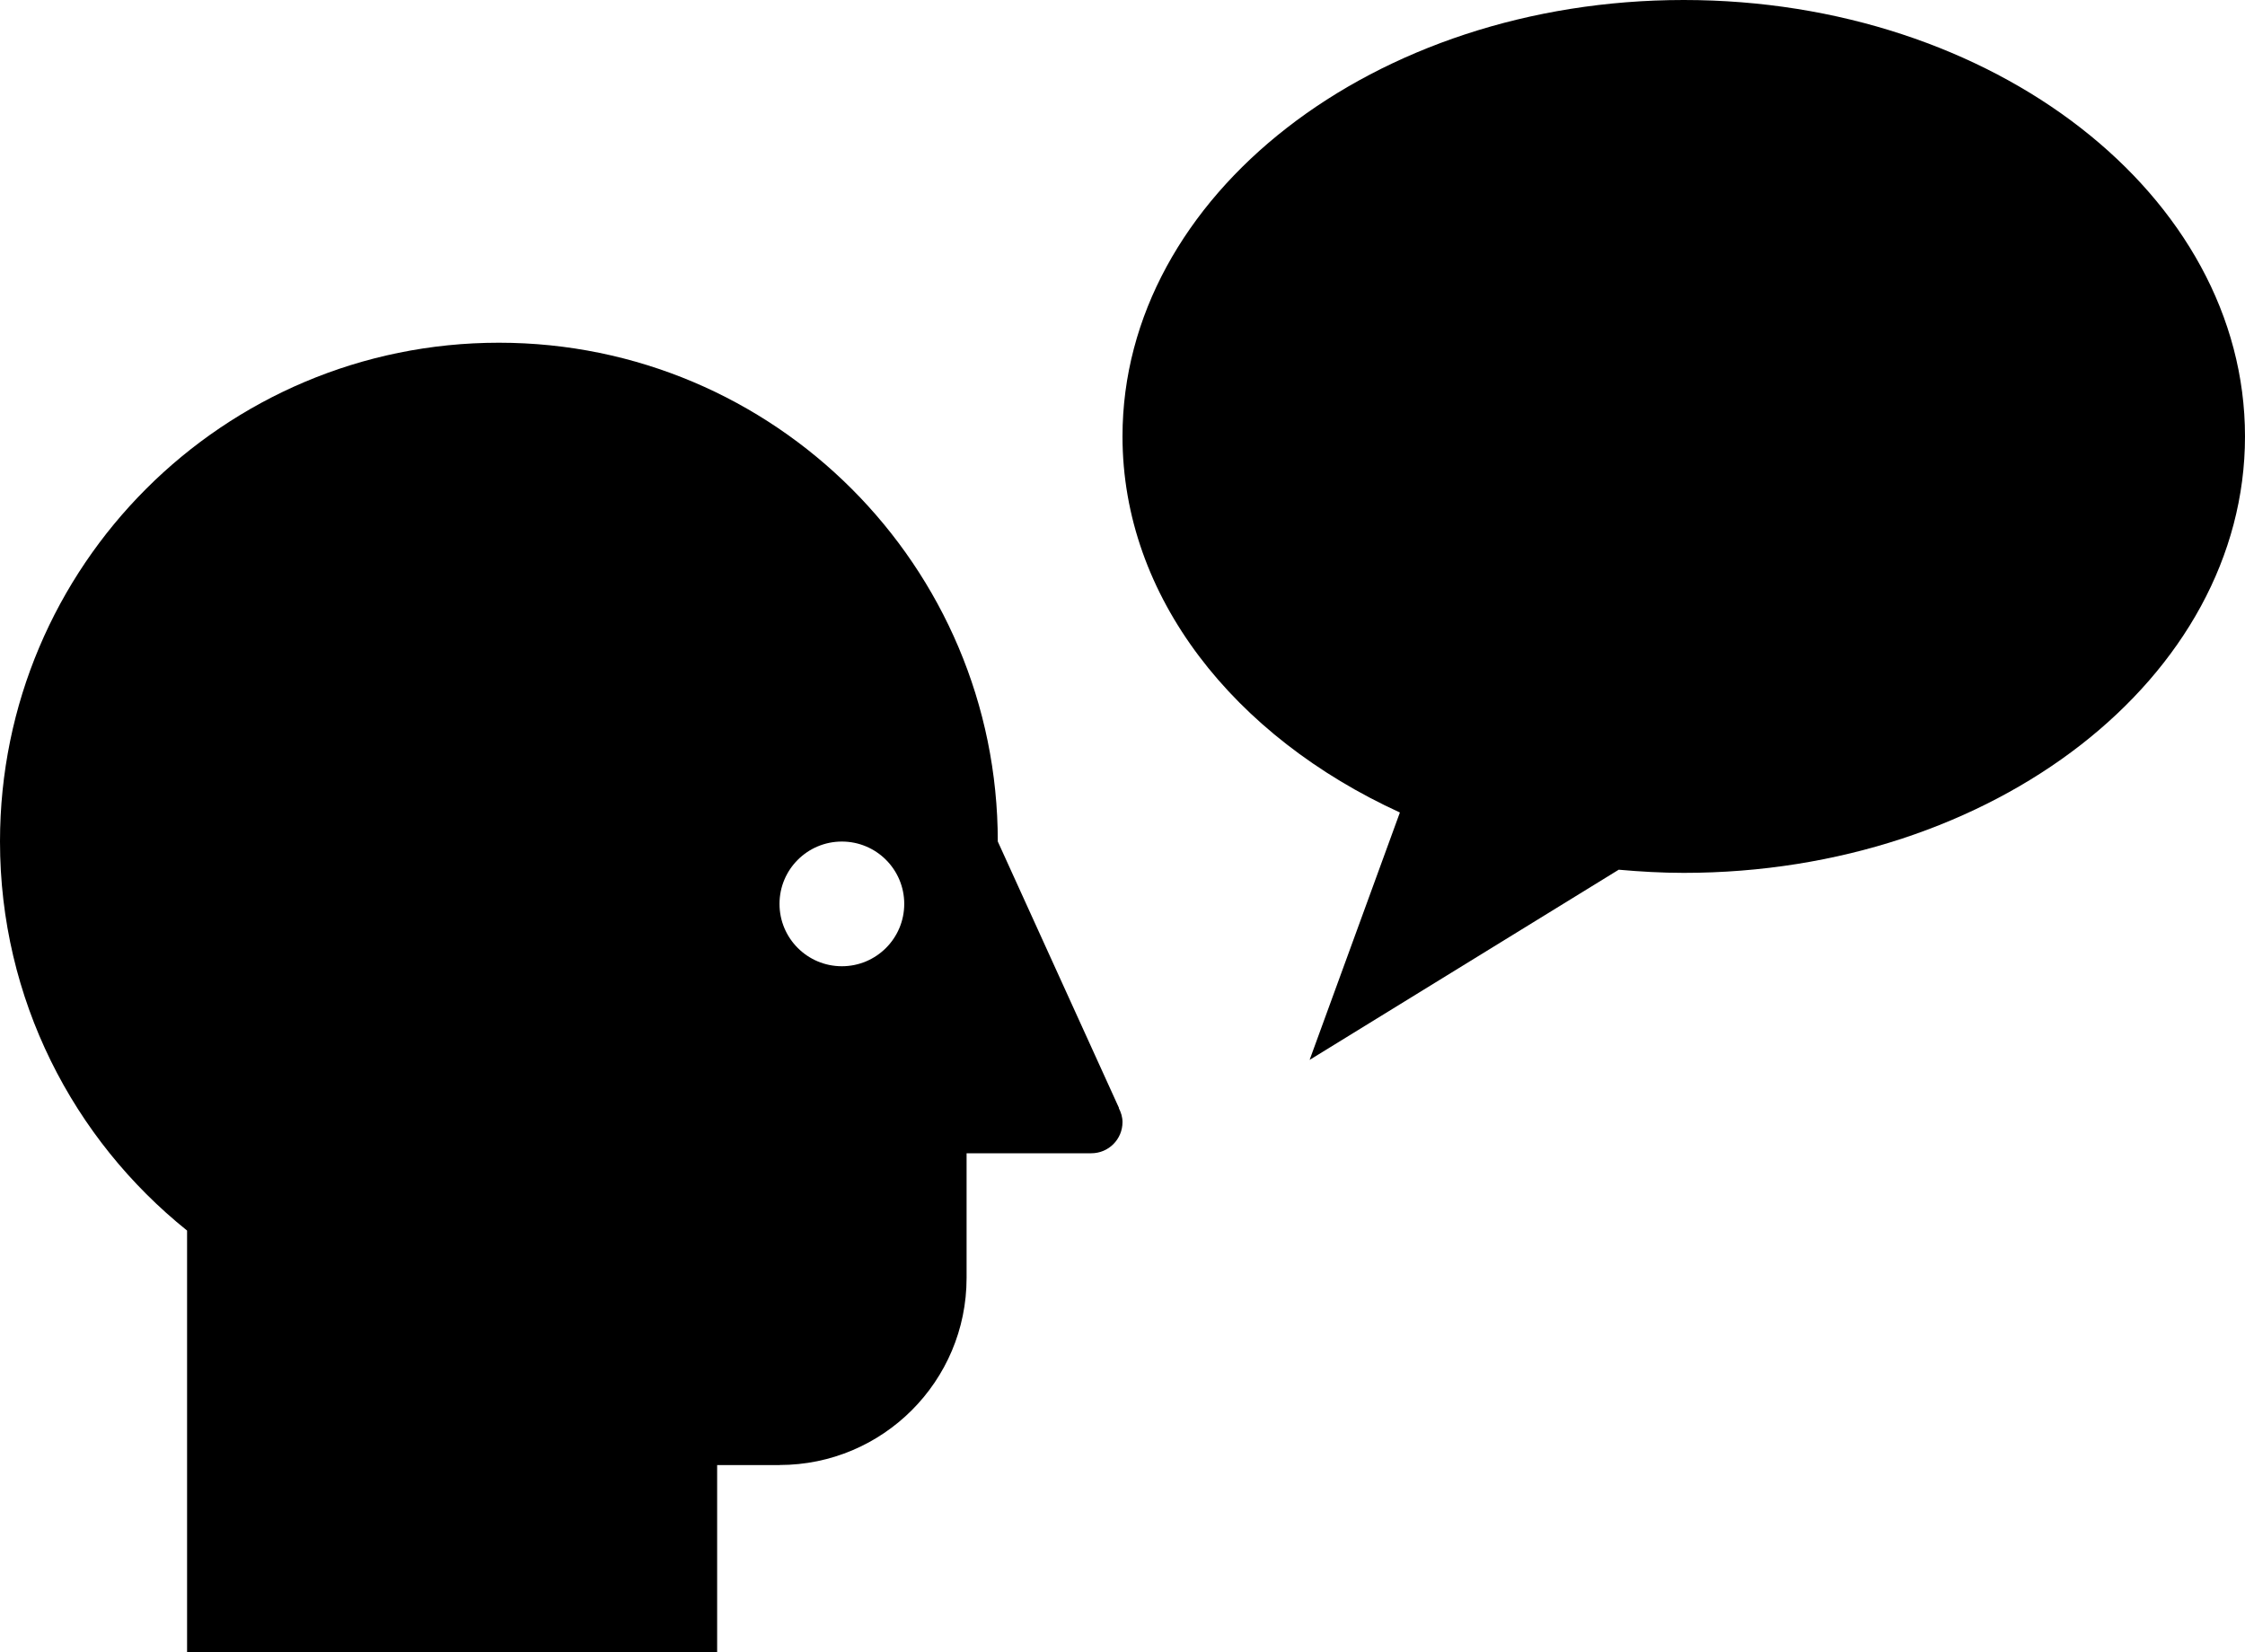 <svg xmlns="http://www.w3.org/2000/svg" xmlns:xlink="http://www.w3.org/1999/xlink" version="1.1" x="0px" y="0px" viewBox="2.206 14.201 100 73.604" enable-background="new 2.206 14.201 100 73.604" xml:space="preserve"><path fill="#000000" d="M52.043,63.574l0.007-0.011l-5.398-11.87l-0.001,0.011c0-0.003,0-0.007,0-0.011  c0-12.272-9.949-22.223-22.222-22.223S2.206,39.421,2.206,51.693c0,7.015,3.258,13.26,8.333,17.332v18.78H34.15v-8.333h2.778v-0.002  c4.602,0,8.333-3.731,8.333-8.333v-5.555l5.556-0.001c0.768,0,1.389-0.621,1.389-1.389C52.206,63.968,52.14,63.762,52.043,63.574z   M39.706,57.249c-1.534,0-2.778-1.244-2.778-2.778s1.244-2.777,2.778-2.777s2.778,1.243,2.778,2.777S41.24,57.249,39.706,57.249z"></path><path fill="#000000" d="M77.206,14.201c-13.808,0-25,8.708-25,19.444c0,7.146,4.971,13.374,12.356,16.754l-4.021,11.022  l13.769-8.473c0.95,0.085,1.913,0.141,2.896,0.141c13.808,0,25-8.708,25-19.444C102.206,22.909,91.014,14.201,77.206,14.201z"></path></svg>